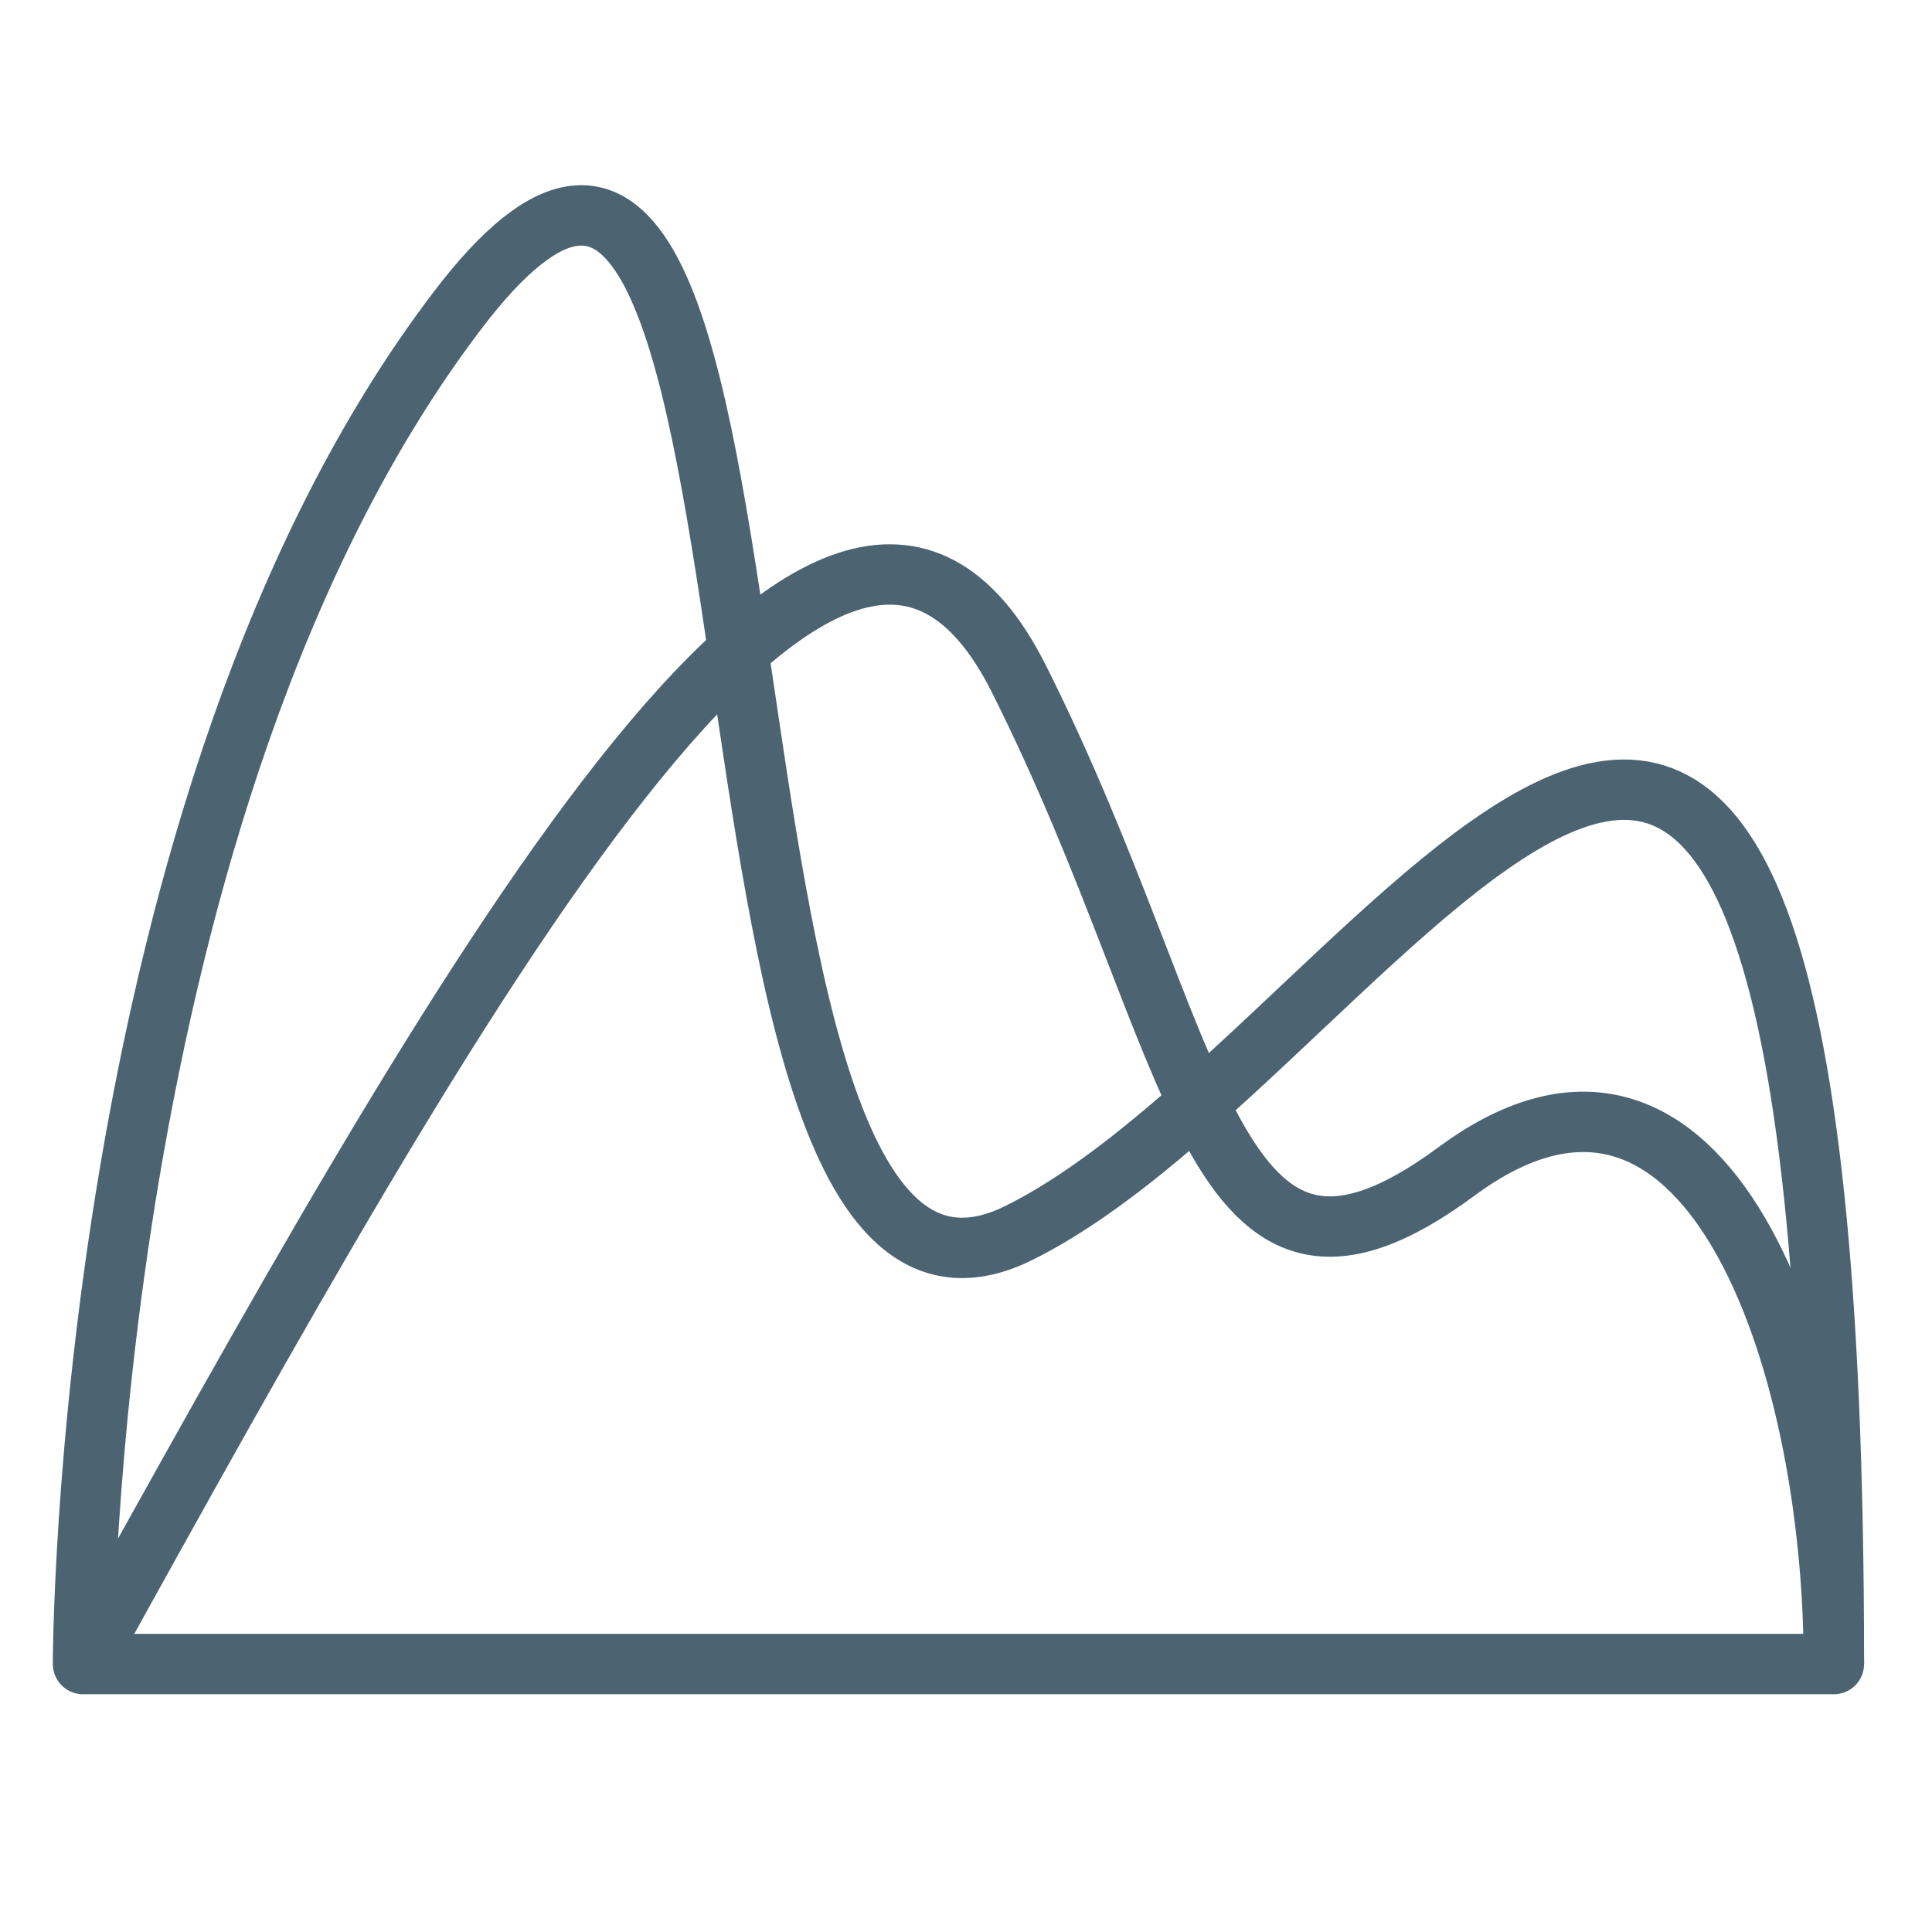 <svg viewBox="0 0 32 32" xmlns="http://www.w3.org/2000/svg">
 <title>orchestration_32x32</title>

 <g>
  <path d="m30.375,27.562l-29,0s0,-14.28 6.21,-22.43s3.11,18.35 9.29,15.29s13.5,-18.36 13.5,7.14z" fill="none" stroke="#4c6472" stroke-linejoin="round"/>
  <path d="m1.375,27.562c6.21,-11.22 12.43,-22.43 15.5,-16.32s3.11,11.22 7.25,8.16s6.25,3.06 6.25,8.16" fill="none" stroke="#4c6472" stroke-linejoin="round"/>
 </g>
</svg>